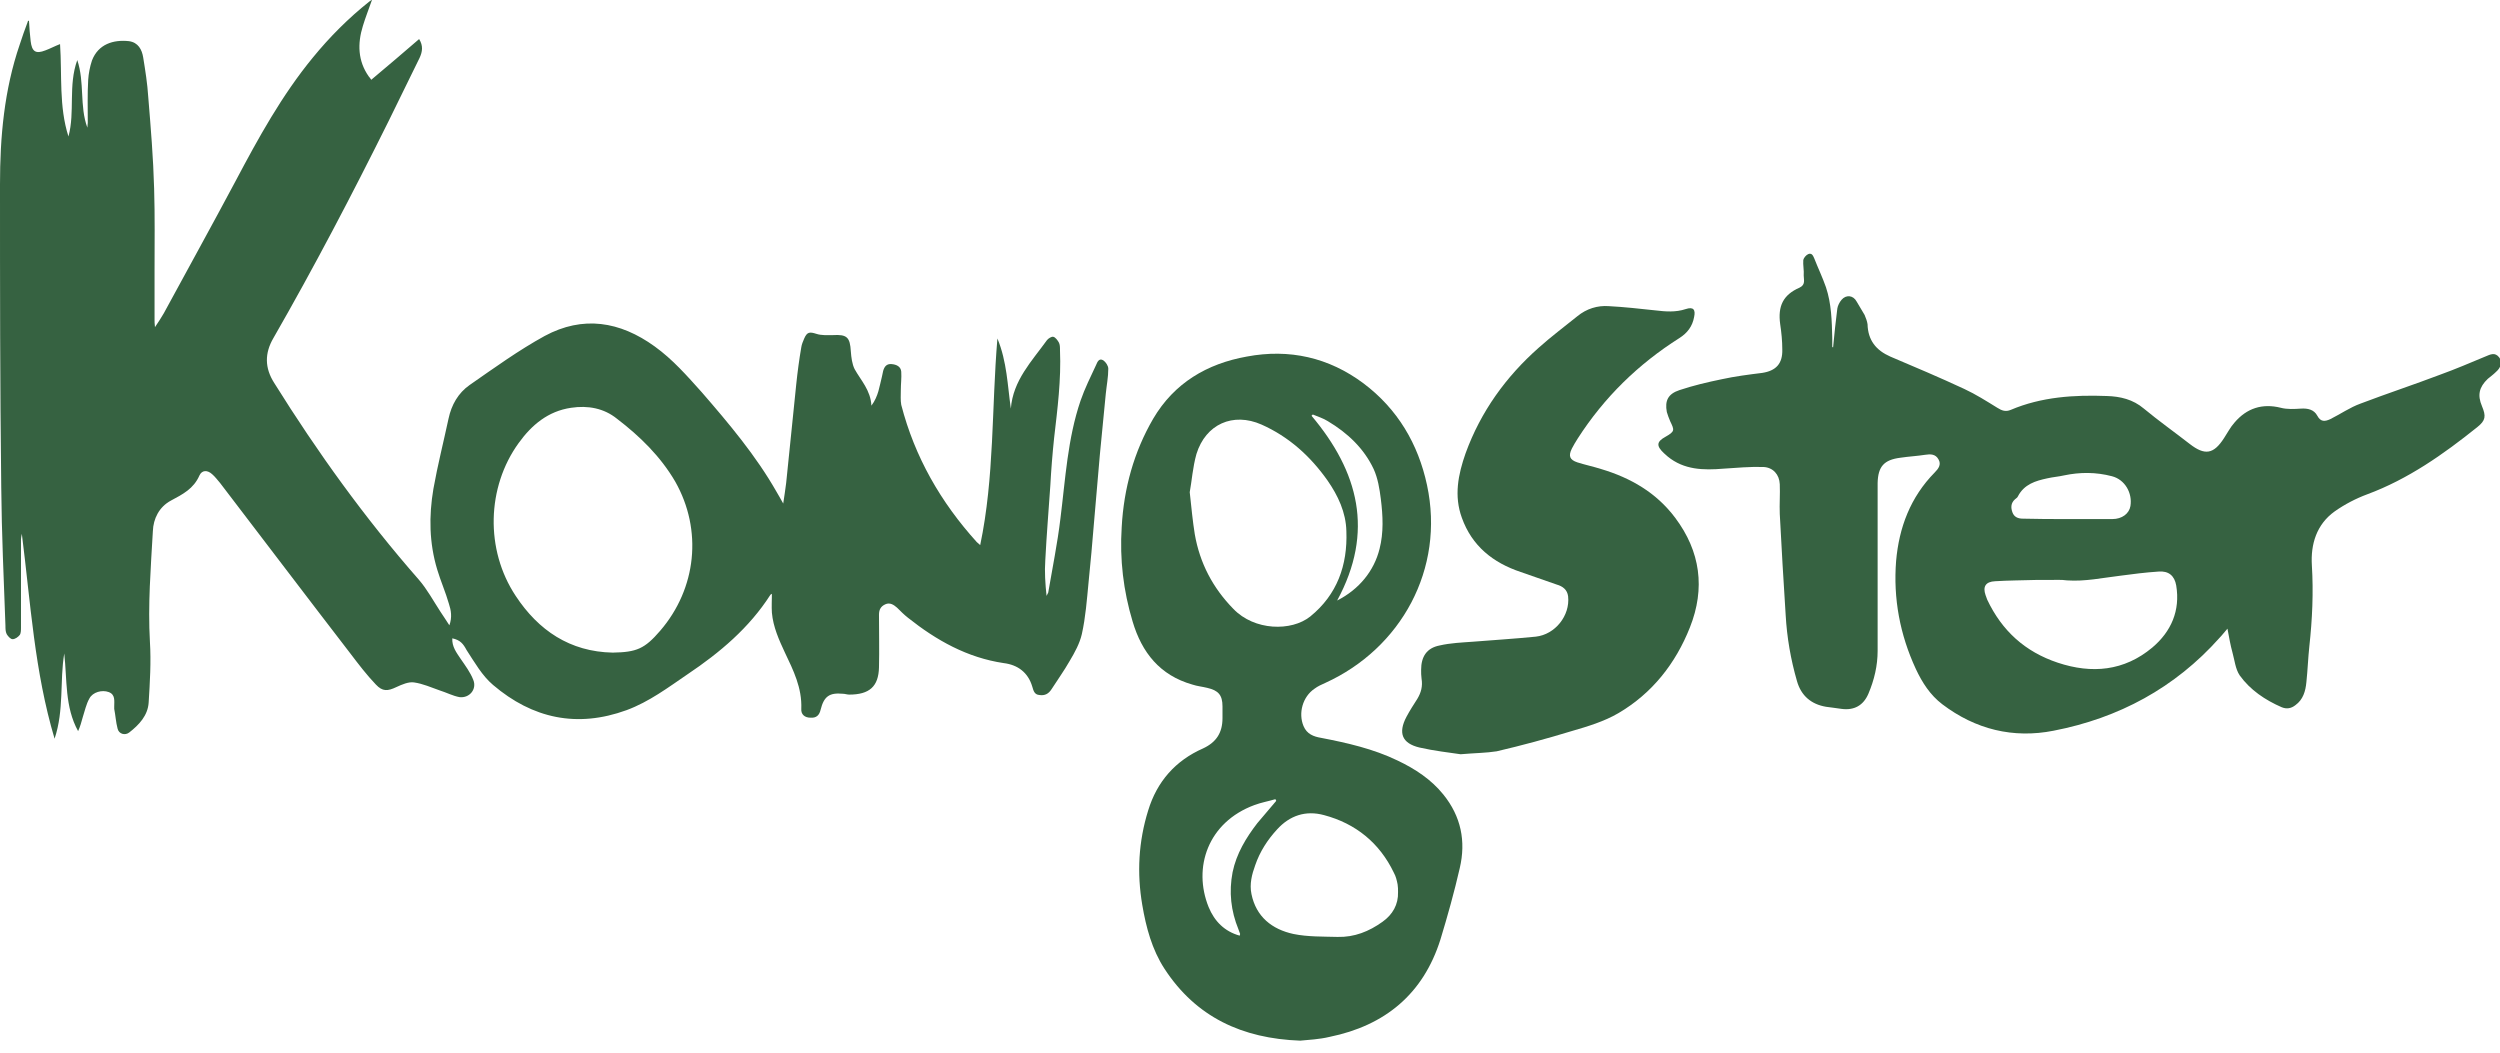<?xml version="1.0" encoding="utf-8"?>
<!-- Generator: Adobe Illustrator 21.0.2, SVG Export Plug-In . SVG Version: 6.00 Build 0)  -->
<svg version="1.1" id="Layer_1" xmlns="http://www.w3.org/2000/svg" xmlns:xlink="http://www.w3.org/1999/xlink" x="0px" y="0px"
	 viewBox="0 0 595.3 250.8" style="enable-background:new 0 0 595.3 250.8;" xml:space="preserve">
<style type="text/css">
	.st0{fill:#366241;}
</style>
<g>
	<path class="st0" d="M107.7,152c-0.1,2,1,3.4,2,4.9c1.1,1.6,2.3,3.2,3,5c0.9,2.2-0.9,4.4-3.3,4.1c-1.6-0.3-3.1-1.1-4.7-1.6
		c-2-0.7-4-1.6-6.1-1.9c-1.3-0.2-2.9,0.5-4.2,1.1c-2.1,1-3.3,1.1-4.9-0.6c-2.2-2.3-4.1-4.8-6-7.3c-10.4-13.5-20.7-27.1-31.1-40.7
		c-0.6-0.7-1.2-1.5-1.9-2.1c-1.1-1-2.4-1-3,0.3c-1.4,3.2-4,4.5-6.8,6c-2.8,1.5-4.2,4.3-4.3,7.3c-0.5,8.8-1.2,17.5-0.7,26.3
		c0.3,4.8,0,9.7-0.3,14.5c-0.2,3.1-2.3,5.3-4.6,7.1c-1,0.8-2.5,0.4-2.8-0.9c-0.4-1.5-0.5-3.2-0.8-4.7c0-0.2,0-0.4,0-0.6
		c0-1.3,0.3-2.8-1.3-3.4c-1.6-0.6-3.8,0-4.6,1.5c-0.8,1.4-1.1,3-1.6,4.5c-0.3,1.1-0.6,2.2-1.1,3.3c-3.2-5.8-2.6-12.3-3.3-18.5
		c-1.1,6.6,0,13.4-2.3,20.3c-4.8-16.1-5.7-32.3-7.8-48.8c-0.1,0.7-0.2,1-0.2,1.3c0,0.3,0,0.6,0,0.9c0,6.7,0,13.4,0,20.1
		c0,0.6,0,1.4-0.3,1.8c-0.4,0.5-1.1,1-1.7,1c-0.5,0-1.1-0.7-1.4-1.2c-0.3-0.6-0.3-1.3-0.3-2c-0.4-11-0.9-22-1-33
		C0,91.9,0,67.9,0,43.9c0-11.3,1-22.5,4.7-33.3c0.6-1.8,1.2-3.6,1.9-5.4C6.6,5,6.7,5,6.9,4.9C7,6.6,7.1,8.2,7.3,9.8
		c0.3,2.5,1.2,3.1,3.5,2.2c1.1-0.4,2.2-1,3.5-1.5c0.5,7.4-0.3,14.8,2,22c1.6-5.9-0.1-12.1,2.1-18.2c1.8,5.4,0.5,10.9,2.4,16.1
		c0-0.4,0.1-0.8,0.1-1.2c0-3.4-0.1-6.8,0.1-10.2c0.1-1.5,0.4-3.1,0.9-4.6c1.5-3.9,5.1-5,8.8-4.6c2.2,0.3,3.1,2,3.4,3.9
		c0.5,3.1,1,6.2,1.2,9.4c0.6,7.3,1.2,14.5,1.4,21.8c0.2,6.5,0.1,13,0.1,19.5c0,3.9,0,7.9,0,11.8c0,0.4,0,0.8,0.1,1.7
		c0.9-1.3,1.5-2.3,2.1-3.3c5.7-10.5,11.5-21,17.1-31.5c5.4-10.2,11-20.4,18.4-29.4c4-4.9,8.5-9.4,13.4-13.3c0.1-0.1,0.3-0.2,0.7-0.5
		c-0.8,2.3-1.6,4.3-2.2,6.3c-1.3,4.2-1.2,8.3,1.4,12c0.2,0.2,0.4,0.5,0.6,0.8c3.8-3.2,7.6-6.4,11.4-9.7c1,1.6,0.8,3,0.1,4.5
		c-2.5,5-4.9,10.1-7.4,15.1c-8.7,17.5-17.7,34.7-27.4,51.6c-2.1,3.6-2.1,7.1,0.2,10.7c10.3,16.5,21.6,32.2,34.4,46.8
		c2,2.3,3.5,5.1,5.2,7.7c0.7,1,1.3,2,2.1,3.2c0.7-1.9,0.4-3.6-0.1-5.1c-0.8-2.8-2-5.5-2.8-8.2c-1.9-6.3-2-12.7-0.9-19.2
		c1-5.6,2.4-11.1,3.6-16.7c0.7-3.3,2.3-6.1,5-8c5.9-4.1,11.7-8.3,17.9-11.7c9.1-4.9,17.9-3.5,26.2,2.5c4.3,3.1,7.7,7,11.2,10.9
		c6.5,7.5,12.9,15.1,17.8,23.7c0.5,0.8,0.9,1.6,1.6,2.8c0.3-1.9,0.5-3.4,0.7-4.9c0.8-7.8,1.6-15.7,2.4-23.5c0.3-2.9,0.7-5.9,1.2-8.8
		c0.1-0.7,0.4-1.4,0.7-2.1c0.7-1.6,1.3-1.6,2.9-1.1c1.2,0.4,2.6,0.3,3.9,0.3c3.4-0.2,4.1,0.5,4.3,3.9c0.1,1.4,0.3,3,0.9,4.2
		c1.5,2.7,3.8,5,4,8.7c1.7-2.3,1.9-4.6,2.5-6.9c0.1-0.5,0.2-1,0.3-1.4c0.3-1,0.8-1.7,2-1.6c1.2,0.1,2.2,0.6,2.3,1.8
		c0.1,1.5-0.1,2.9-0.1,4.4c0,1.2-0.1,2.4,0.1,3.5c3.2,12.4,9.4,23.2,18,32.7c0.2,0.2,0.4,0.3,0.8,0.7c3.4-16.2,2.7-32.6,4.1-49.2
		c2.3,5.6,2.4,11.2,3.2,16.7c0.5-6.7,5-11.3,8.6-16.3c0.3-0.4,1.1-0.9,1.5-0.8c0.5,0.1,1,0.8,1.3,1.3c0.3,0.5,0.3,1.2,0.3,1.9
		c0.3,7-0.6,14-1.4,20.9c-0.4,3.8-0.7,7.6-0.9,11.3c-0.4,5.9-0.9,11.9-1.2,17.8c-0.2,2.8,0,5.6,0.3,8.5c0.1-0.3,0.3-0.5,0.4-0.8
		c1-5.9,2.2-11.7,2.9-17.6c1.2-9.5,1.7-19,4.8-28.1c1-2.9,2.4-5.7,3.7-8.5c0.3-0.7,0.7-1.7,1.7-1.1c0.6,0.4,1.2,1.3,1.2,2
		c0,2-0.4,4-0.6,6c-0.5,4.8-0.9,9.6-1.4,14.4c-0.5,5.4-0.9,10.8-1.4,16.2c-0.4,4.8-0.8,9.5-1.3,14.3c-0.4,4.1-0.7,8.3-1.6,12.3
		c-0.5,2.2-1.7,4.4-2.9,6.4c-1.3,2.3-2.9,4.5-4.3,6.7c-0.7,1.1-1.6,1.6-2.9,1.4c-1.2-0.1-1.4-1-1.7-2c-1-3.4-3.5-5.2-6.8-5.6
		c-8.7-1.3-16-5.4-22.8-10.8c-0.9-0.7-1.8-1.6-2.6-2.4c-0.8-0.7-1.7-1.3-2.8-0.8c-1.1,0.5-1.5,1.3-1.5,2.5c0,4.2,0.1,8.4,0,12.5
		c-0.1,4.6-2.3,6.5-7.1,6.5c-0.5,0-1-0.2-1.5-0.2c-3.2-0.3-4.5,0.6-5.3,3.8c-0.3,1.3-1,2-2.4,1.9c-1.4,0-2.3-0.8-2.2-2.1
		c0.2-5-1.9-9.2-3.9-13.4c-1.4-3-2.8-6.1-3.1-9.5c-0.1-1.5,0-2.9,0-4.5c-0.1,0.1-0.3,0.1-0.4,0.3c-5,7.8-12,13.7-19.6,18.8
		c-4.7,3.2-9.2,6.6-14.6,8.6c-11.8,4.3-22.4,2-31.8-6c-2.6-2.2-4.4-5.4-6.3-8.3C110.3,153.3,109.6,152.4,107.7,152z M145.9,155.4
		c5.7-0.1,7.6-0.9,11.3-5.2c8.7-10.1,10.1-24,3.6-35.5c-3.5-6-8.4-10.8-13.9-15c-3.1-2.5-6.9-3.2-10.9-2.6
		c-5.5,0.8-9.4,4.1-12.5,8.4c-7.6,10.5-8,25.4-0.7,36.4C128.2,150.1,135.7,155.2,145.9,155.4z"/>
	<path class="st0" d="M436.5,82.7c0.3-3.1,0.6-6.2,1-9.2c0.1-0.7,0.5-1.5,1-2.1c1.1-1.3,2.8-1.1,3.6,0.4c0.6,1.1,1.3,2.1,1.9,3.2
		c0.3,0.7,0.6,1.5,0.7,2.2c0.1,3.8,2,6.2,5.4,7.7c5.9,2.5,11.8,5,17.6,7.7c2.8,1.3,5.3,2.9,7.9,4.5c1.1,0.7,2,1,3.2,0.5
		c7.3-3.1,15.1-3.6,22.9-3.3c3.2,0.1,6.2,0.8,8.8,3c3.5,2.9,7.3,5.6,10.9,8.4c3.6,2.8,5.7,2.5,8.2-1.4c0.8-1.2,1.5-2.6,2.5-3.7
		c2.9-3.4,6.6-4.6,11-3.5c1.5,0.4,3.2,0.3,4.8,0.2c1.6-0.1,3.1,0.2,3.9,1.7c0.8,1.5,1.8,1.4,3.1,0.8c2.4-1.2,4.7-2.8,7.2-3.7
		c6.3-2.4,12.7-4.5,19-6.9c3.6-1.3,7.1-2.8,10.7-4.3c1.2-0.5,2.3-1.1,3.3,0.2c0.8,1,0.5,2.4-0.8,3.5c-0.6,0.6-1.3,1.1-1.9,1.6
		c-2.1,2-2.5,3.9-1.4,6.5c1,2.4,0.9,3.4-1.1,5c-8.1,6.5-16.5,12.4-26.2,16c-2.7,1-5.4,2.4-7.8,4.1c-4.3,3.1-5.7,7.8-5.4,12.8
		c0.4,6.5,0.1,12.9-0.6,19.3c-0.3,2.8-0.4,5.7-0.7,8.5c-0.2,2.2-0.8,4.2-2.6,5.5c-1,0.8-2.1,1-3.3,0.5c-3.9-1.7-7.5-4.1-10-7.6
		c-1-1.5-1.2-3.6-1.7-5.4c-0.5-1.8-0.8-3.6-1.2-5.7c-0.8,0.9-1.3,1.6-1.9,2.2c-10.6,11.9-24,19.1-39.5,22.1
		c-9.6,1.9-18.6-0.3-26.5-6.3c-2.9-2.2-4.8-5.2-6.3-8.4c-3.8-8.2-5.4-16.8-4.7-25.7c0.7-8,3.4-15.2,9.2-21.1
		c0.9-0.9,1.6-1.9,0.9-3.1c-0.7-1.3-1.9-1.3-3.2-1.1c-1.9,0.3-3.9,0.4-5.9,0.7c-3.9,0.5-5.3,2.1-5.4,6c0,7.4,0,14.8,0,22.2
		c0,5.9,0,11.8,0,17.8c0,3.5-0.8,6.9-2.2,10.2c-1.2,2.8-3.4,4-6.4,3.6c-1.2-0.2-2.4-0.3-3.7-0.5c-3.5-0.6-5.9-2.6-6.9-6.1
		c-1.5-5.2-2.4-10.4-2.7-15.8c-0.5-8-1-16-1.4-24c-0.1-2.4,0.1-4.7,0-7.1c-0.1-2.3-1.6-4-3.9-4.1c-3.2-0.1-6.4,0.2-9.5,0.4
		c-4.8,0.4-9.4,0.3-13.3-2.9c-0.3-0.3-0.6-0.5-0.9-0.8c-1.8-1.7-1.8-2.7,0.4-3.9c2.3-1.3,2.1-1.6,1.1-3.7c-0.3-0.7-0.6-1.5-0.8-2.2
		c-0.5-2.7,0.3-4.3,3-5.2c3.3-1.1,6.7-1.9,10.1-2.6c3.2-0.7,6.4-1.1,9.6-1.5c3.3-0.5,4.9-2.2,4.8-5.6c0-2-0.2-4-0.5-6
		c-0.6-4.3,0.7-7,4.6-8.7c1.5-0.7,1-1.9,1-2.9c0.1-1.2-0.2-2.5-0.1-3.7c0.1-0.5,0.7-1.2,1.2-1.4c0.8-0.3,1.1,0.3,1.4,1
		c0.9,2.3,2,4.6,2.8,6.9c1.3,3.9,1.4,8,1.5,12.1c0,0.7,0,1.4,0,2C436.3,82.7,436.4,82.7,436.5,82.7z M487.8,138.1c-1,0-2.1,0-3.1,0
		c-3.2,0.1-6.4,0.1-9.6,0.3c-2.3,0.1-3,1.3-2.3,3.3c0.1,0.4,0.3,0.7,0.4,1.1c3.5,7.4,9,12.4,16.8,15c8.1,2.7,15.8,2,22.5-3.6
		c4.5-3.8,6.7-8.8,5.7-14.8c-0.4-2.3-1.8-3.5-4.2-3.3c-3.1,0.2-6.2,0.6-9.2,1c-4.2,0.5-8.3,1.4-12.6,1.1
		C490.8,138,489.3,138.1,487.8,138.1z M492.2,123.6c3.6,0,7.2,0,10.8,0c2.3,0,4-1.3,4.3-3.1c0.5-3.1-1.3-6.3-4.4-7.1
		c-3.8-1-7.6-1-11.4-0.2c-1.3,0.3-2.7,0.4-4,0.7c-2.8,0.6-5.5,1.4-7,4.3c-0.1,0.3-0.5,0.5-0.7,0.7c-1,0.9-1,2-0.6,3.1
		c0.4,1.1,1.3,1.5,2.5,1.5C485.2,123.6,488.7,123.6,492.2,123.6z"/>
	<path class="st0" d="M309.6,247.8c-13.8-0.5-24.8-5.6-32.3-17.1c-3-4.6-4.4-9.9-5.3-15.2c-1.3-7.6-0.9-15.1,1.4-22.5
		c2.1-6.9,6.5-11.9,13.1-14.8c3.2-1.5,4.6-3.8,4.6-7.2c0-0.9,0-1.9,0-2.8c0-2.7-1-3.8-3.6-4.4c-1.2-0.3-2.4-0.4-3.6-0.8
		c-7.7-2.2-12-7.6-14.2-15c-2.2-7.3-3.1-14.8-2.6-22.5c0.5-9.2,2.9-17.9,7.5-25.8c5-8.5,12.8-13.1,22.3-14.8
		c10.1-1.9,19.5,0.2,27.8,6.4c8.1,6.1,13,14.4,15.1,24.2c4.3,20-6.2,38.9-24.2,47.1c-0.9,0.4-1.8,0.8-2.6,1.4
		c-2.8,1.9-3.9,5.8-2.6,8.9c0.8,1.9,2.4,2.5,4.2,2.8c6.2,1.2,12.4,2.6,18.2,5.4c4.2,2,8,4.5,10.9,8.1c4.2,5.2,5.4,11.1,3.9,17.5
		c-1.3,5.7-2.9,11.4-4.6,17c-4.1,13-13.2,20.5-26.4,23.2C314.1,247.5,311.6,247.6,309.6,247.8z M283.3,117.2c0.4,3.7,0.7,6.9,1.2,10
		c1.2,6.9,4.3,12.8,9.2,17.8c5,5.2,13.8,5.4,18.3,1.8c6.4-5.2,8.9-12.2,8.6-20.3c-0.1-4.5-2-8.5-4.5-12.1
		c-4.1-5.8-9.2-10.4-15.7-13.3c-6.8-3-13.3-0.1-15.5,7C284,111.3,283.8,114.5,283.3,117.2z M332.9,212.4c0-0.6,0-1.2-0.1-1.8
		c-0.2-1-0.4-1.9-0.9-2.8c-3.4-7.1-9.1-11.7-16.6-13.7c-4.4-1.2-8.2,0.1-11.2,3.4c-2.3,2.5-4.1,5.3-5.2,8.5
		c-0.8,2.2-1.4,4.5-0.9,6.9c1.1,5.4,4.9,8.4,10,9.5c3.4,0.7,7,0.6,10.5,0.7c4,0.1,7.5-1.3,10.7-3.6
		C331.6,217.8,333,215.4,332.9,212.4z M318.4,143c5.3-2.7,8.8-7.1,10.1-12.3c1-3.9,0.8-7.9,0.3-11.9c-0.3-2.4-0.7-4.9-1.7-7.1
		c-2.3-4.9-6.2-8.6-10.9-11.4c-1.1-0.7-2.4-1.1-3.6-1.6c-0.1,0.1-0.2,0.2-0.3,0.3C323.5,112.3,327.3,126.6,318.4,143z M303.9,190.7
		c-0.1-0.1-0.1-0.3-0.2-0.4c-1.7,0.5-3.4,0.8-5,1.4c-11.1,4.1-14.7,14.9-10.9,24.3c1.4,3.4,3.8,5.8,7.4,6.8c0-0.2,0.1-0.3,0.1-0.4
		c-0.1-0.4-0.3-0.7-0.4-1.1c-1.8-4.4-2.3-8.9-1.4-13.6c0.9-4.4,3.2-8.2,5.9-11.7C300.9,194.2,302.4,192.5,303.9,190.7z"/>
	<path class="st0" d="M347.8,179.6c-2.7-0.4-6.3-0.8-9.8-1.6c-4.2-1-5.1-3.5-3.1-7.3c0.8-1.5,1.7-2.9,2.6-4.3c0.9-1.5,1.3-3,1-4.8
		c-0.1-0.7-0.1-1.4-0.1-2.1c0-3.1,1.3-5.2,4.4-5.8c2.6-0.6,5.3-0.7,8-0.9c5-0.4,9.9-0.7,14.9-1.2c4.6-0.5,8.2-5,7.7-9.6
		c-0.2-1.6-1.3-2.4-2.7-2.8c-2.9-1-5.7-2-8.6-3c-6.6-2.2-11.6-6.2-14-12.9c-1.9-5.2-0.9-10.3,0.9-15.4c3.6-9.9,9.6-18.2,17.4-25.1
		c2.9-2.6,6.1-5,9.2-7.5c2.2-1.8,4.8-2.6,7.5-2.4c3.7,0.2,7.3,0.6,11,1c2.5,0.3,4.9,0.5,7.3-0.3c1.8-0.6,2.4,0.1,2,1.9
		c-0.4,2.2-1.6,3.8-3.5,5c-9.8,6.2-17.9,14.1-24.2,23.9c-0.5,0.8-1,1.6-1.4,2.4c-0.9,1.8-0.5,2.7,1.3,3.3c1.9,0.6,3.8,1,5.7,1.6
		c7,2.1,13.1,5.6,17.6,11.6c6,8,7.2,16.8,3.5,26.1c-3.4,8.6-9,15.7-17,20.4c-3.4,2-7.4,3.2-11.2,4.3c-5.9,1.8-11.8,3.4-17.8,4.8
		C353.9,179.3,351.3,179.3,347.8,179.6z"/>
</g>
</svg>

